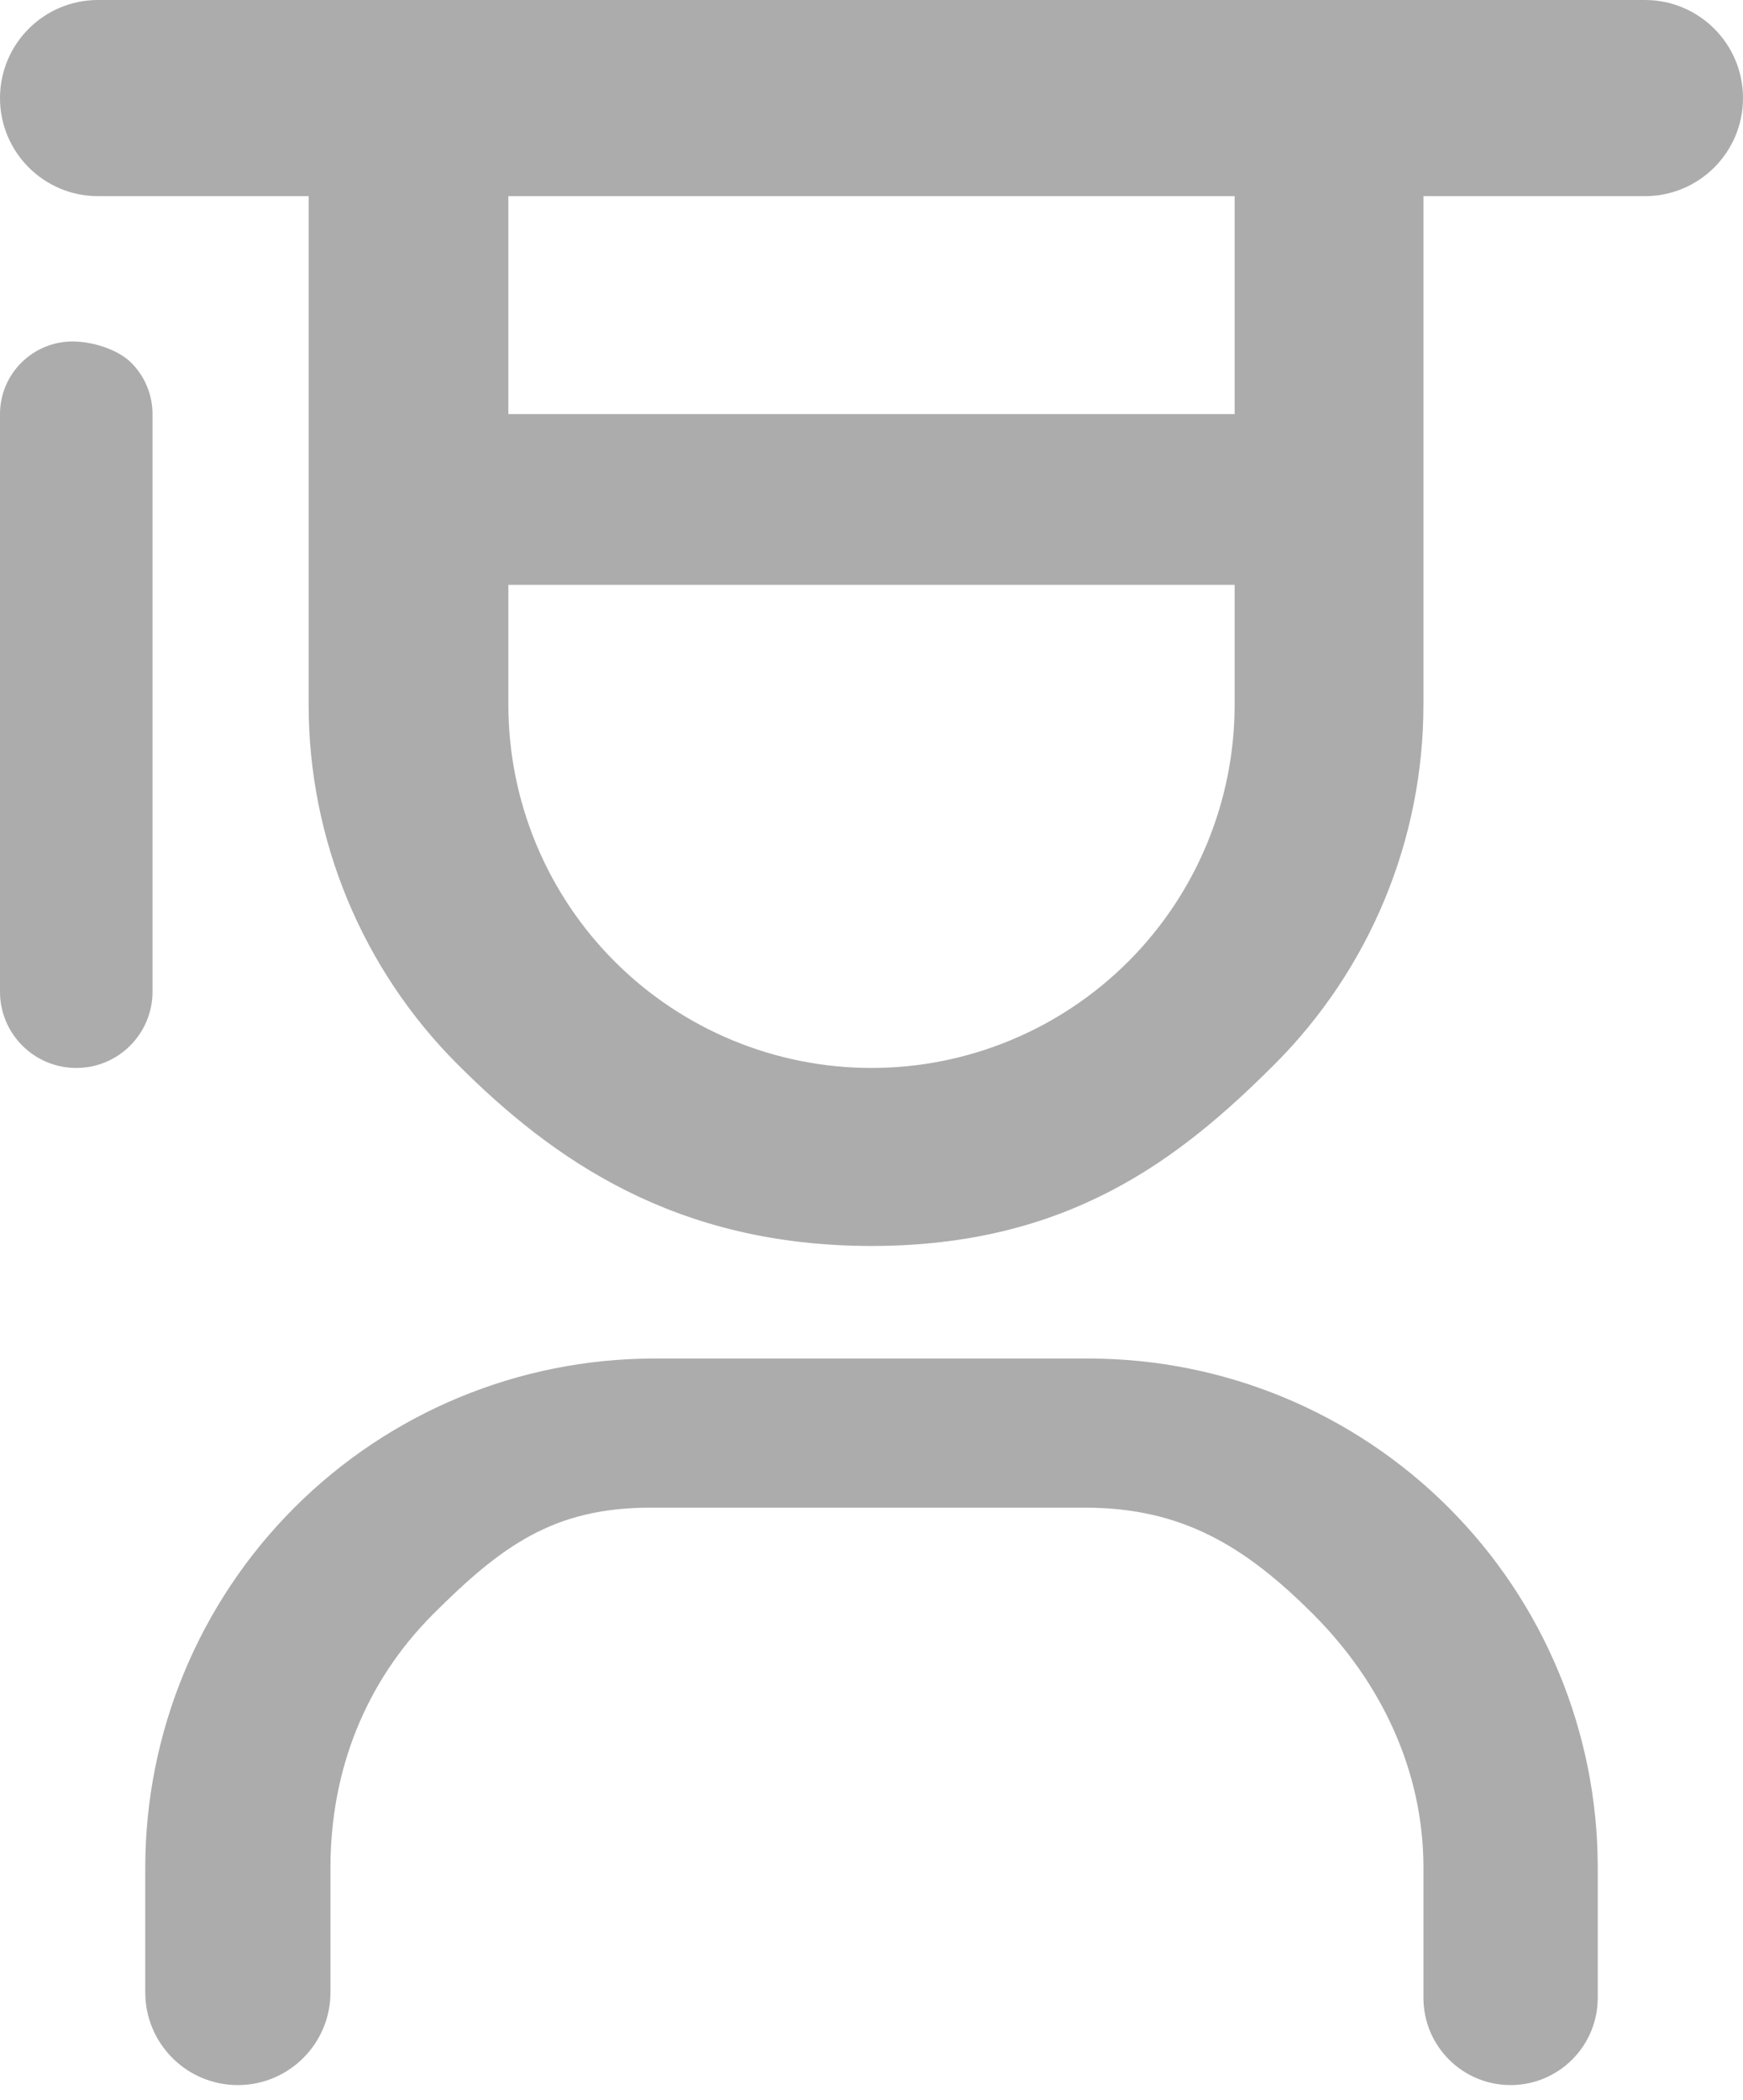 <svg width="44" height="53" viewBox="0 0 44 53" fill="none" xmlns="http://www.w3.org/2000/svg">
<path d="M40.333 50.416C40.333 51.632 39.348 52.617 38.133 52.617C36.918 52.617 35.933 51.632 35.933 50.416V47.117C35.931 44.686 34.867 42.453 33.149 40.734C31.43 39.016 29.834 38.049 27.404 38.046H16.404C13.973 38.049 12.652 39.016 10.933 40.734C9.215 42.453 8.345 44.686 8.342 47.117V50.279C8.342 51.57 7.295 52.617 6.004 52.617C4.713 52.617 3.667 51.57 3.667 50.279V47.117C3.671 43.714 5.024 40.452 7.43 38.046C9.836 35.64 13.098 34.287 16.5 34.283H27.5C30.902 34.287 34.164 35.64 36.57 38.046C38.976 40.452 40.33 43.714 40.333 47.117V50.416Z" fill="#ACACAC"/>
<path d="M1.833 8.617C1.347 8.617 0.881 8.81 0.537 9.154C0.193 9.497 0 9.964 0 10.45V25.025C0 26.088 0.862 26.95 1.925 26.95C2.988 26.95 3.85 26.088 3.85 25.025V10.45C3.85 9.964 3.657 9.497 3.313 9.154C2.969 8.81 2.32 8.617 1.833 8.617Z" fill="#ACACAC"/>
<path d="M2.475 0C1.108 0 0 1.108 0 2.475C0 3.842 1.108 4.95 2.475 4.95H7.791V17.783C7.791 21.187 9.143 24.451 11.55 26.858C13.957 29.265 17.05 31.442 22 31.442C26.95 31.442 29.768 29.265 32.175 26.858C34.581 24.451 35.933 21.187 35.933 17.783V11.367V4.95H41.525C42.892 4.95 44 3.842 44 2.475C44 1.108 42.892 0 41.525 0H2.475ZM12.833 4.95H31.167V10.45H12.833V4.95ZM22 26.95C19.569 26.95 17.237 25.984 15.518 24.265C13.799 22.546 12.833 20.215 12.833 17.783V14.758H31.167V17.783C31.167 20.215 30.201 22.546 28.482 24.265C26.763 25.984 24.431 26.95 22 26.95Z" fill="#ACACAC"/>
</svg>
